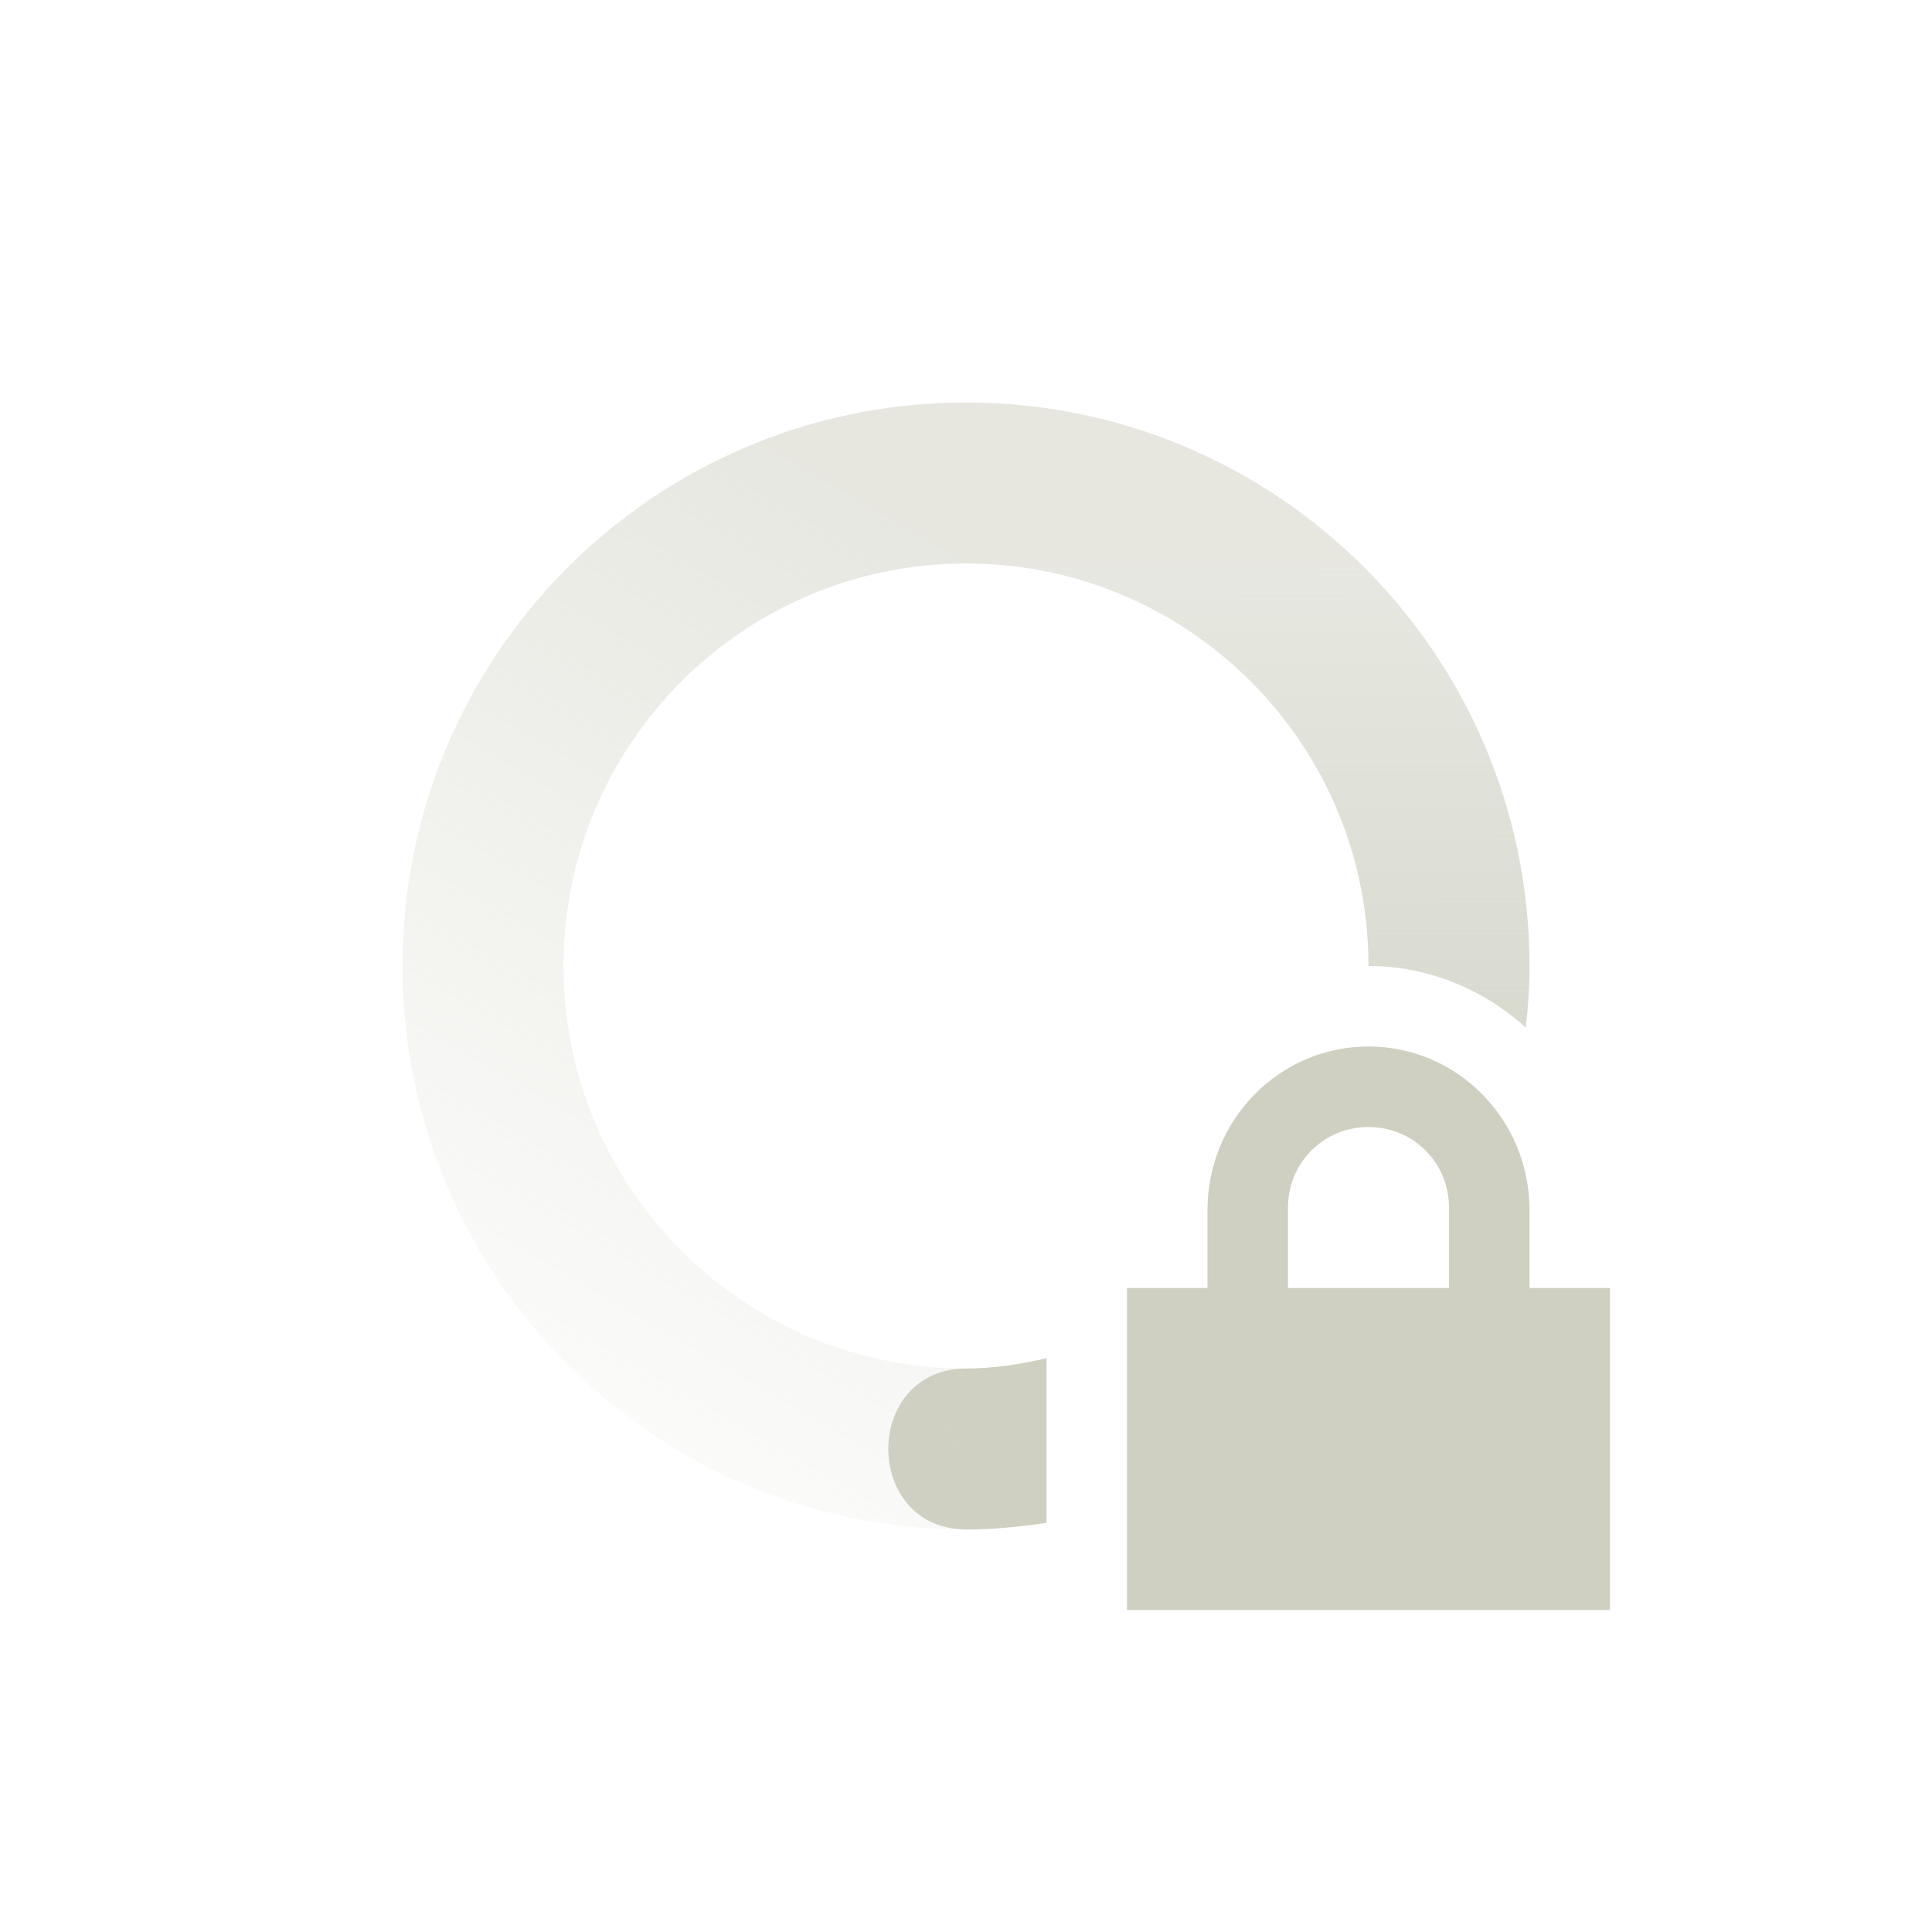 <svg xmlns="http://www.w3.org/2000/svg" width="24" height="24" version="1.1">
 <defs>
  <linearGradient id="linearGradient3605" x1="7" x2="19" y1="12" y2="5" gradientTransform="matrix(.002 1 1 -.002 -.021 .021)" gradientUnits="userSpaceOnUse">
   <stop offset="0" stop-color="#cfd0c2" stop-opacity=".5"/>
   <stop offset="1" stop-color="#cfd0c2" stop-opacity="0"/>
  </linearGradient>
  <linearGradient id="linearGradient3611" x1="7" x2="17" y1="12" y2="12" gradientTransform="matrix(-.002 -1 -1 .002 24.021 23.979)" gradientUnits="userSpaceOnUse">
   <stop offset="0" stop-color="#cfd0c2"/>
   <stop offset="1" stop-color="#cfd0c2" stop-opacity=".5"/>
  </linearGradient>
 </defs>
 <path style="fill:url(#linearGradient3611)" d="m11.988 5l0.004 2c2.762-0.005 5.003 2.229 5.008 4.99v0.01c0.754 0 1.431 0.296 1.955 0.764 0.028-0.255 0.046-0.513 0.045-0.776-0.007-3.866-3.146-6.995-7.012-6.988zm1.012 11.873c-0.321 0.073-0.649 0.126-0.992 0.127-1.3 0.002-1.296 2.002 0.004 2 0.336-0.001 0.664-0.035 0.988-0.082v-2.045z"/>
 <path style="fill:url(#linearGradient3605)" d="m11.988 5c-3.865 0.007-6.995 3.145-6.988 7.012 0.007 3.866 3.145 6.995 7.012 6.988l-0.004-2c-2.761 0.005-5.003-2.229-5.008-4.99-0.005-2.762 2.231-5.005 4.992-5.01l-0.004-2z"/>
 <path fill="#cfd0c2" d="m17 13c-1.108 0-2 0.911-2 2.031v0.969h-1v4h6v-4h-1v-0.969c0-1.12-0.892-2.031-2-2.031zm0 1c0.554 0 1 0.442 1 1v1h-2v-1c0-0.558 0.446-1 1-1z"/>
</svg>
